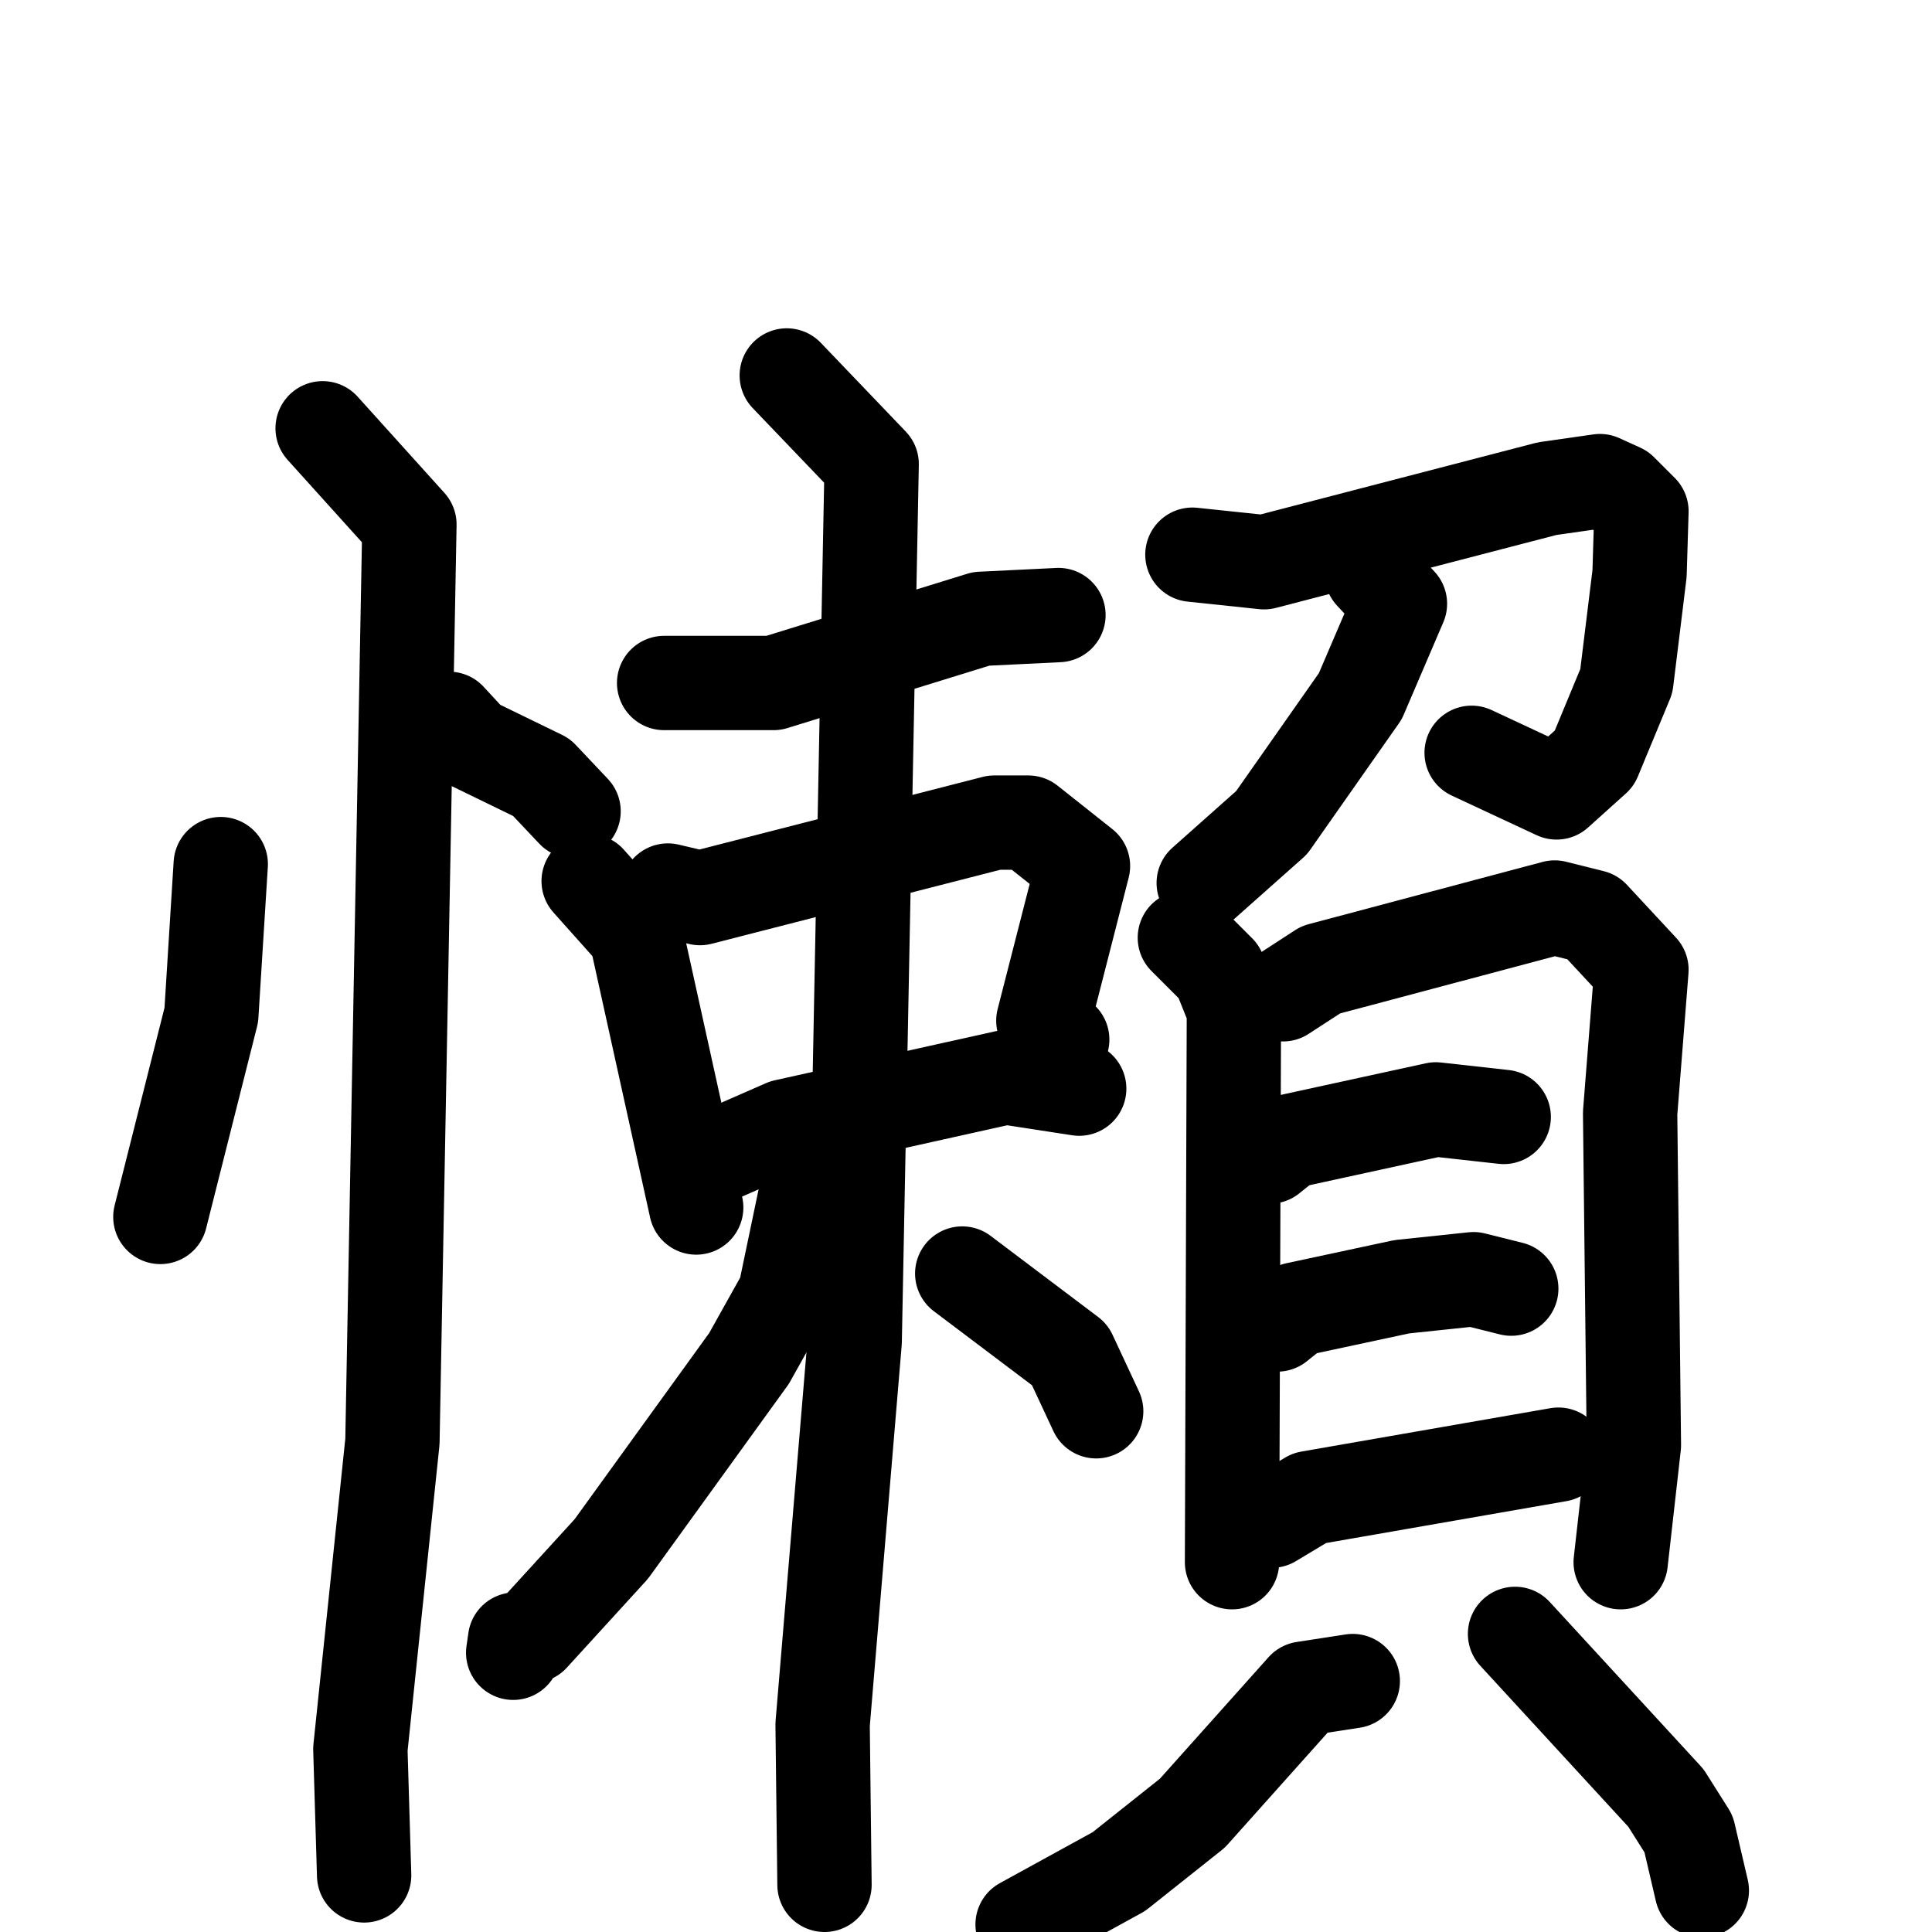 <svg xmlns="http://www.w3.org/2000/svg" viewBox="0 0 1024 1024">
  <g style="fill:none;stroke:#000000;stroke-width:50;stroke-linecap:round;stroke-linejoin:round;" transform="scale(1, 1) translate(0, 0)">
    <path d="M 117.0,458.0 L 112.0,538.0 L 85.0,645.0"/>
    <path d="M 238.0,381.0 L 250.0,394.0 L 287.0,412.0 L 304.0,430.0"/>
    <path d="M 171.0,227.0 L 217.0,278.0 L 208.0,764.0 L 191.0,927.0 L 193.0,994.0"/>
    <path d="M 352.0,362.0 L 410.0,362.0 L 520.0,328.0 L 561.0,326.0"/>
    <path d="M 312.0,467.0 L 337.0,495.0 L 369.0,640.0"/>
    <path d="M 354.0,472.0 L 371.0,476.0 L 527.0,436.0 L 545.0,436.0 L 574.0,459.0 L 553.0,541.0 L 563.0,551.0"/>
    <path d="M 384.0,611.0 L 416.0,597.0 L 533.0,571.0 L 572.0,577.0"/>
    <path d="M 417.0,199.0 L 462.0,246.0 L 453.0,711.0 L 436.0,914.0 L 437.0,999.0"/>
    <path d="M 430.0,619.0 L 416.0,686.0 L 397.0,720.0 L 324.0,821.0 L 282.0,867.0 L 273.0,869.0 L 272.0,876.0"/>
    <path d="M 510.0,675.0 L 567.0,718.0 L 581.0,748.0"/>
    <path d="M 632.0,294.0 L 670.0,298.0 L 820.0,259.0 L 848.0,255.0 L 859.0,260.0 L 870.0,271.0 L 869.0,304.0 L 862.0,361.0 L 845.0,402.0 L 825.0,420.0 L 780.0,399.0"/>
    <path d="M 727.0,304.0 L 742.0,320.0 L 721.0,369.0 L 674.0,436.0 L 638.0,468.0"/>
    <path d="M 628.0,497.0 L 646.0,515.0 L 654.0,535.0 L 653.0,828.0"/>
    <path d="M 680.0,527.0 L 700.0,514.0 L 824.0,481.0 L 844.0,486.0 L 870.0,514.0 L 864.0,590.0 L 866.0,766.0 L 859.0,828.0"/>
    <path d="M 673.0,613.0 L 683.0,605.0 L 761.0,588.0 L 797.0,592.0"/>
    <path d="M 677.0,702.0 L 687.0,694.0 L 743.0,682.0 L 781.0,678.0 L 801.0,683.0"/>
    <path d="M 674.0,806.0 L 694.0,794.0 L 826.0,771.0"/>
    <path d="M 717.0,891.0 L 691.0,895.0 L 632.0,961.0 L 593.0,992.0 L 542.0,1020.0"/>
    <path d="M 803.0,866.0 L 883.0,953.0 L 895.0,972.0 L 902.0,1002.0"/>
  </g>
</svg>
